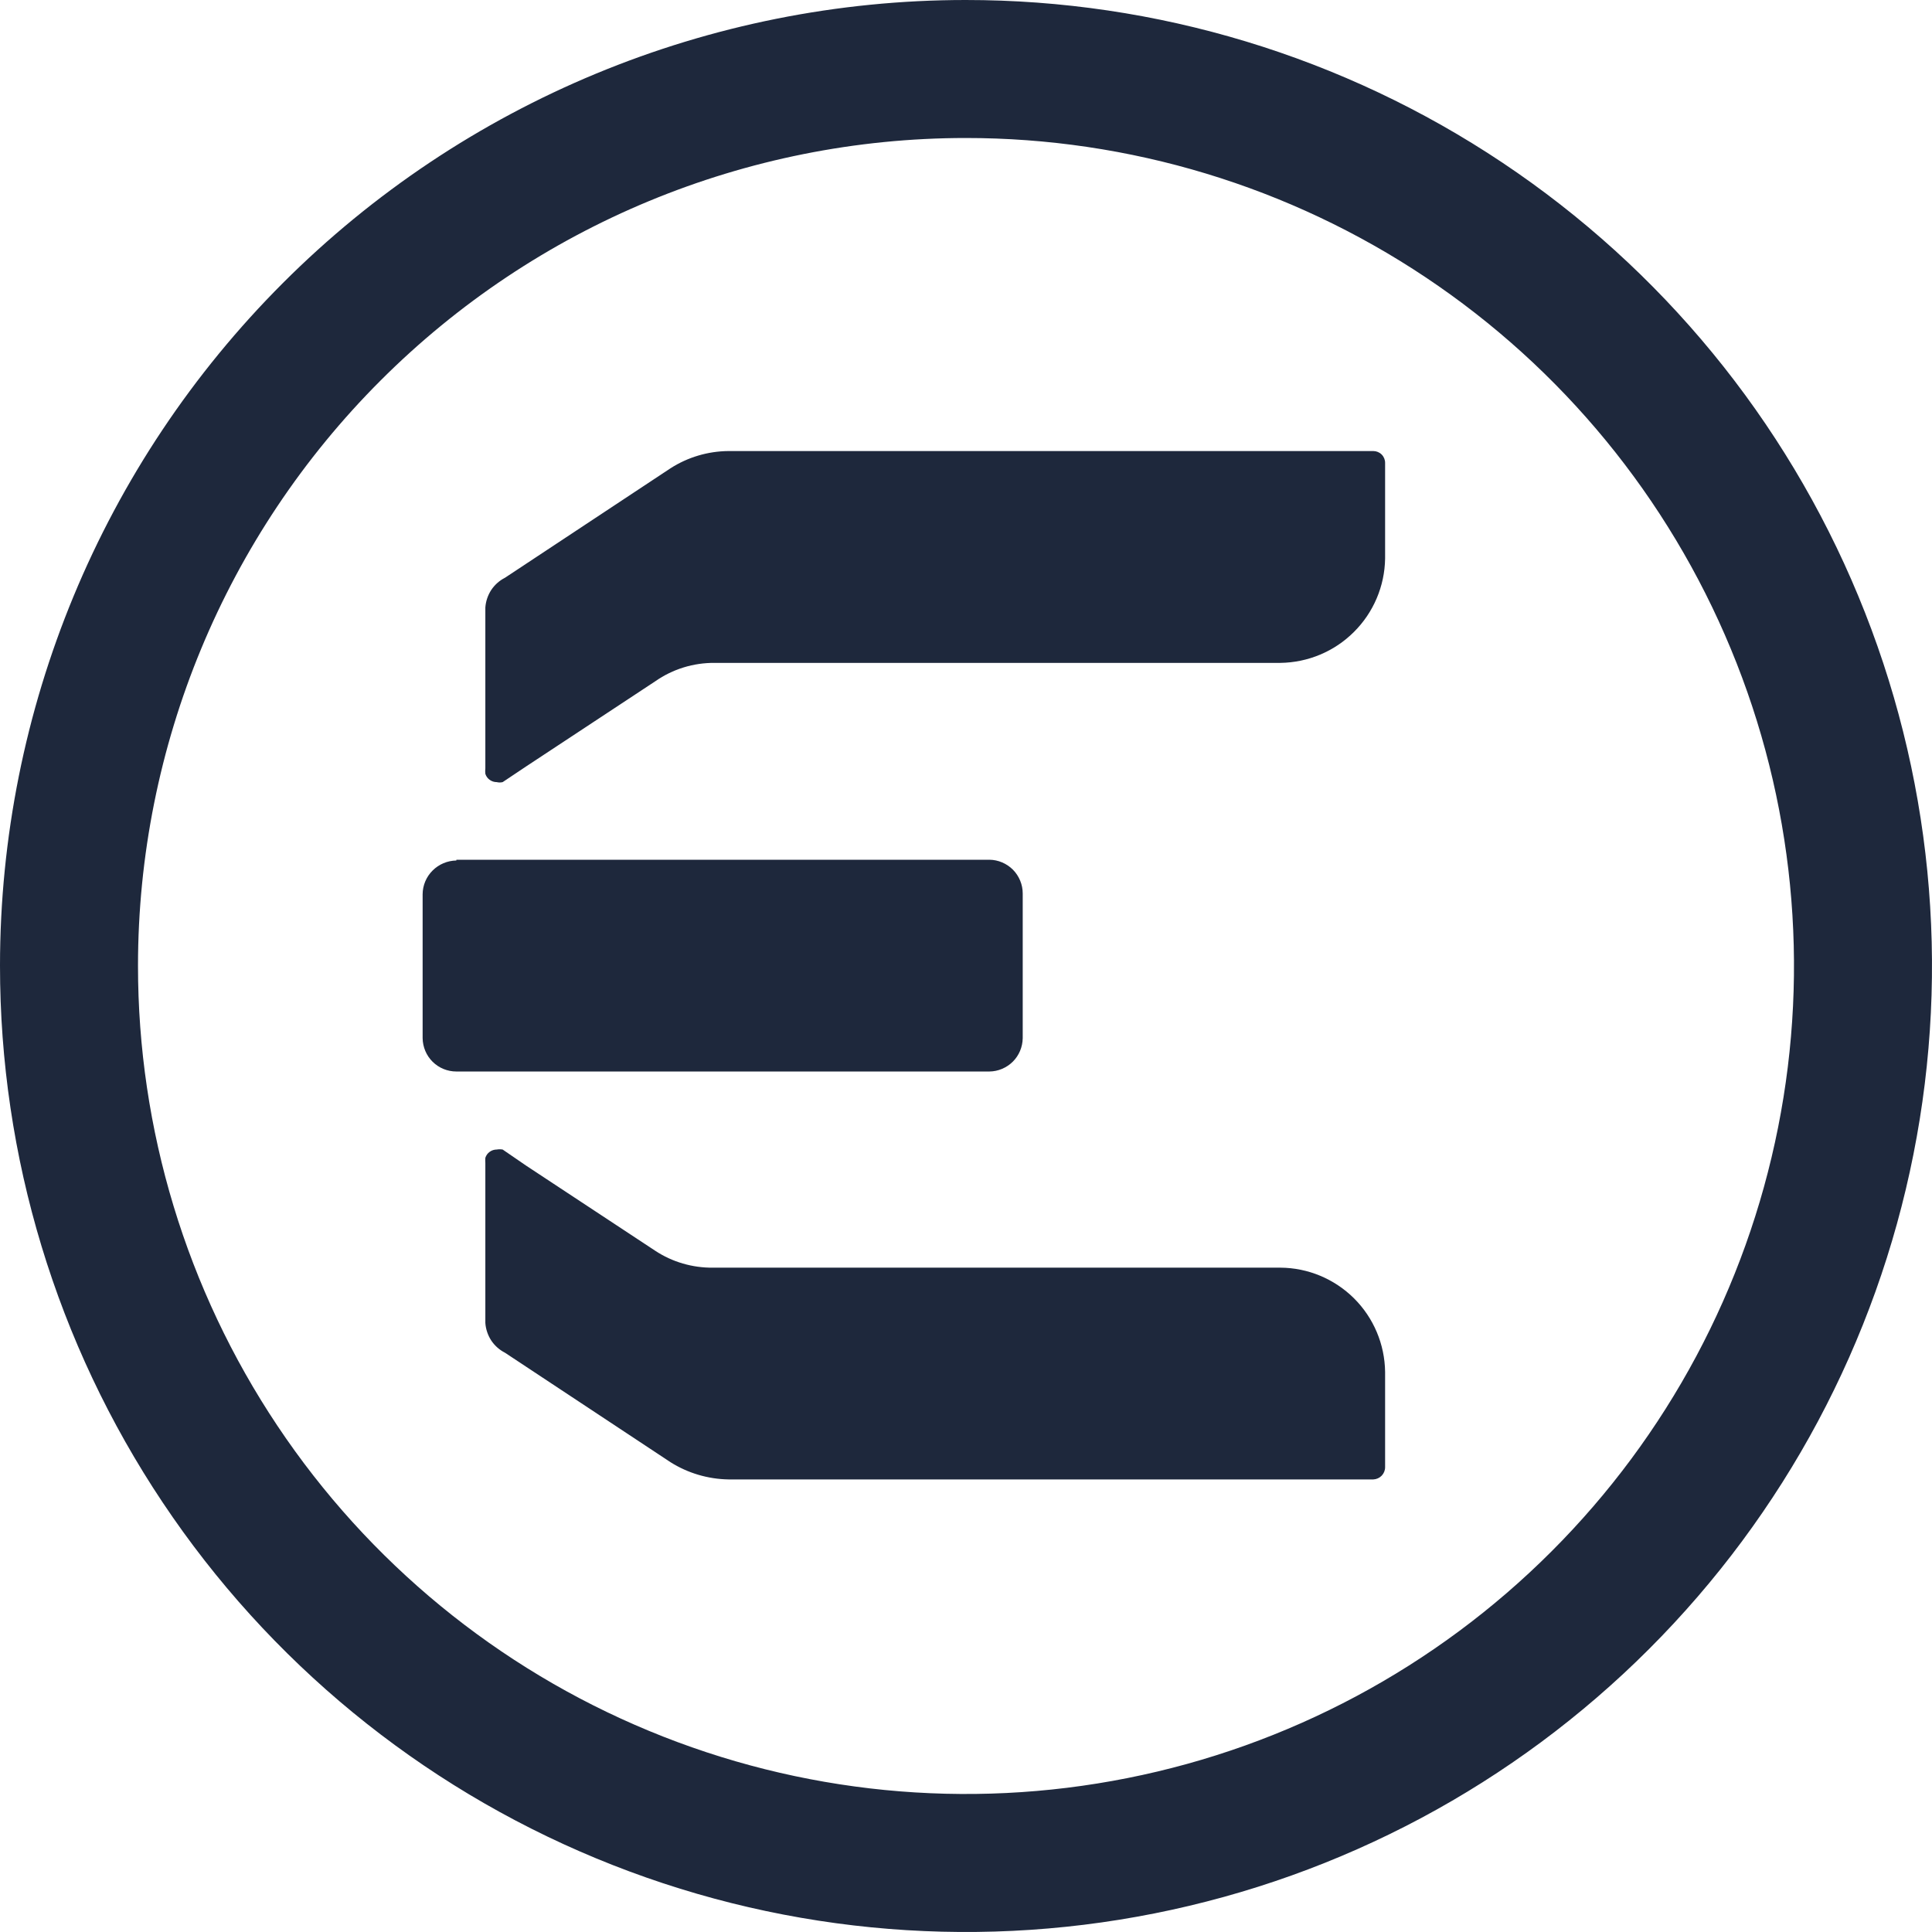 <svg width="28" height="28" viewBox="0 0 28 28" fill="none" xmlns="http://www.w3.org/2000/svg">
<path d="M6.614 12.46H14.339C14.467 12.461 14.59 12.514 14.681 12.605C14.771 12.697 14.822 12.82 14.822 12.949V15.046C14.82 15.174 14.769 15.296 14.679 15.386C14.588 15.476 14.466 15.528 14.339 15.529H6.614C6.485 15.529 6.362 15.479 6.27 15.388C6.179 15.298 6.127 15.175 6.125 15.046V12.96C6.126 12.831 6.178 12.707 6.27 12.616C6.361 12.525 6.485 12.473 6.614 12.471V12.46ZM7.034 16.854C7.032 16.829 7.032 16.805 7.034 16.78C7.045 16.745 7.067 16.714 7.097 16.693C7.127 16.671 7.163 16.66 7.199 16.66C7.227 16.655 7.256 16.655 7.285 16.66L7.626 16.894L9.496 18.127C9.743 18.29 10.035 18.375 10.331 18.372H18.556C18.957 18.374 19.34 18.535 19.624 18.817C19.908 19.1 20.069 19.483 20.074 19.883V21.265C20.074 21.31 20.056 21.354 20.024 21.387C19.992 21.42 19.949 21.439 19.903 21.441C16.788 21.441 13.651 21.441 10.559 21.441C10.261 21.436 9.969 21.35 9.717 21.191L7.319 19.605C7.238 19.564 7.169 19.502 7.119 19.427C7.07 19.351 7.04 19.263 7.034 19.173V16.854ZM7.034 11.136C7.031 11.162 7.031 11.189 7.034 11.215C7.045 11.25 7.067 11.281 7.097 11.302C7.127 11.324 7.163 11.335 7.199 11.335C7.227 11.342 7.257 11.342 7.285 11.335L7.626 11.107L9.496 9.874C9.749 9.697 10.051 9.604 10.36 9.607H18.556C18.956 9.602 19.339 9.442 19.622 9.159C19.906 8.877 20.068 8.495 20.074 8.095V6.708C20.074 6.662 20.056 6.619 20.024 6.587C19.992 6.555 19.948 6.537 19.903 6.537C16.788 6.537 13.651 6.537 10.559 6.537C10.26 6.539 9.968 6.626 9.717 6.787L7.319 8.373C7.238 8.414 7.169 8.476 7.119 8.551C7.07 8.627 7.04 8.715 7.034 8.805V11.136Z" fill="#1E283C"/>
<path d="M13.995 1C16.566 0.999 19.081 1.761 21.219 3.189C23.358 4.617 25.025 6.647 26.009 9.023C26.994 11.398 27.252 14.013 26.75 16.535C26.249 19.057 25.011 21.374 23.192 23.192C21.374 25.011 19.057 26.249 16.535 26.75C14.013 27.252 11.398 26.994 9.023 26.009C6.647 25.025 4.617 23.358 3.189 21.219C1.761 19.081 0.999 16.566 1 13.995C1.001 10.549 2.371 7.244 4.808 4.808C7.244 2.371 10.549 1.001 13.995 1Z" stroke="#1E283C" stroke-width="2" stroke-miterlimit="22.93"/>
</svg>

